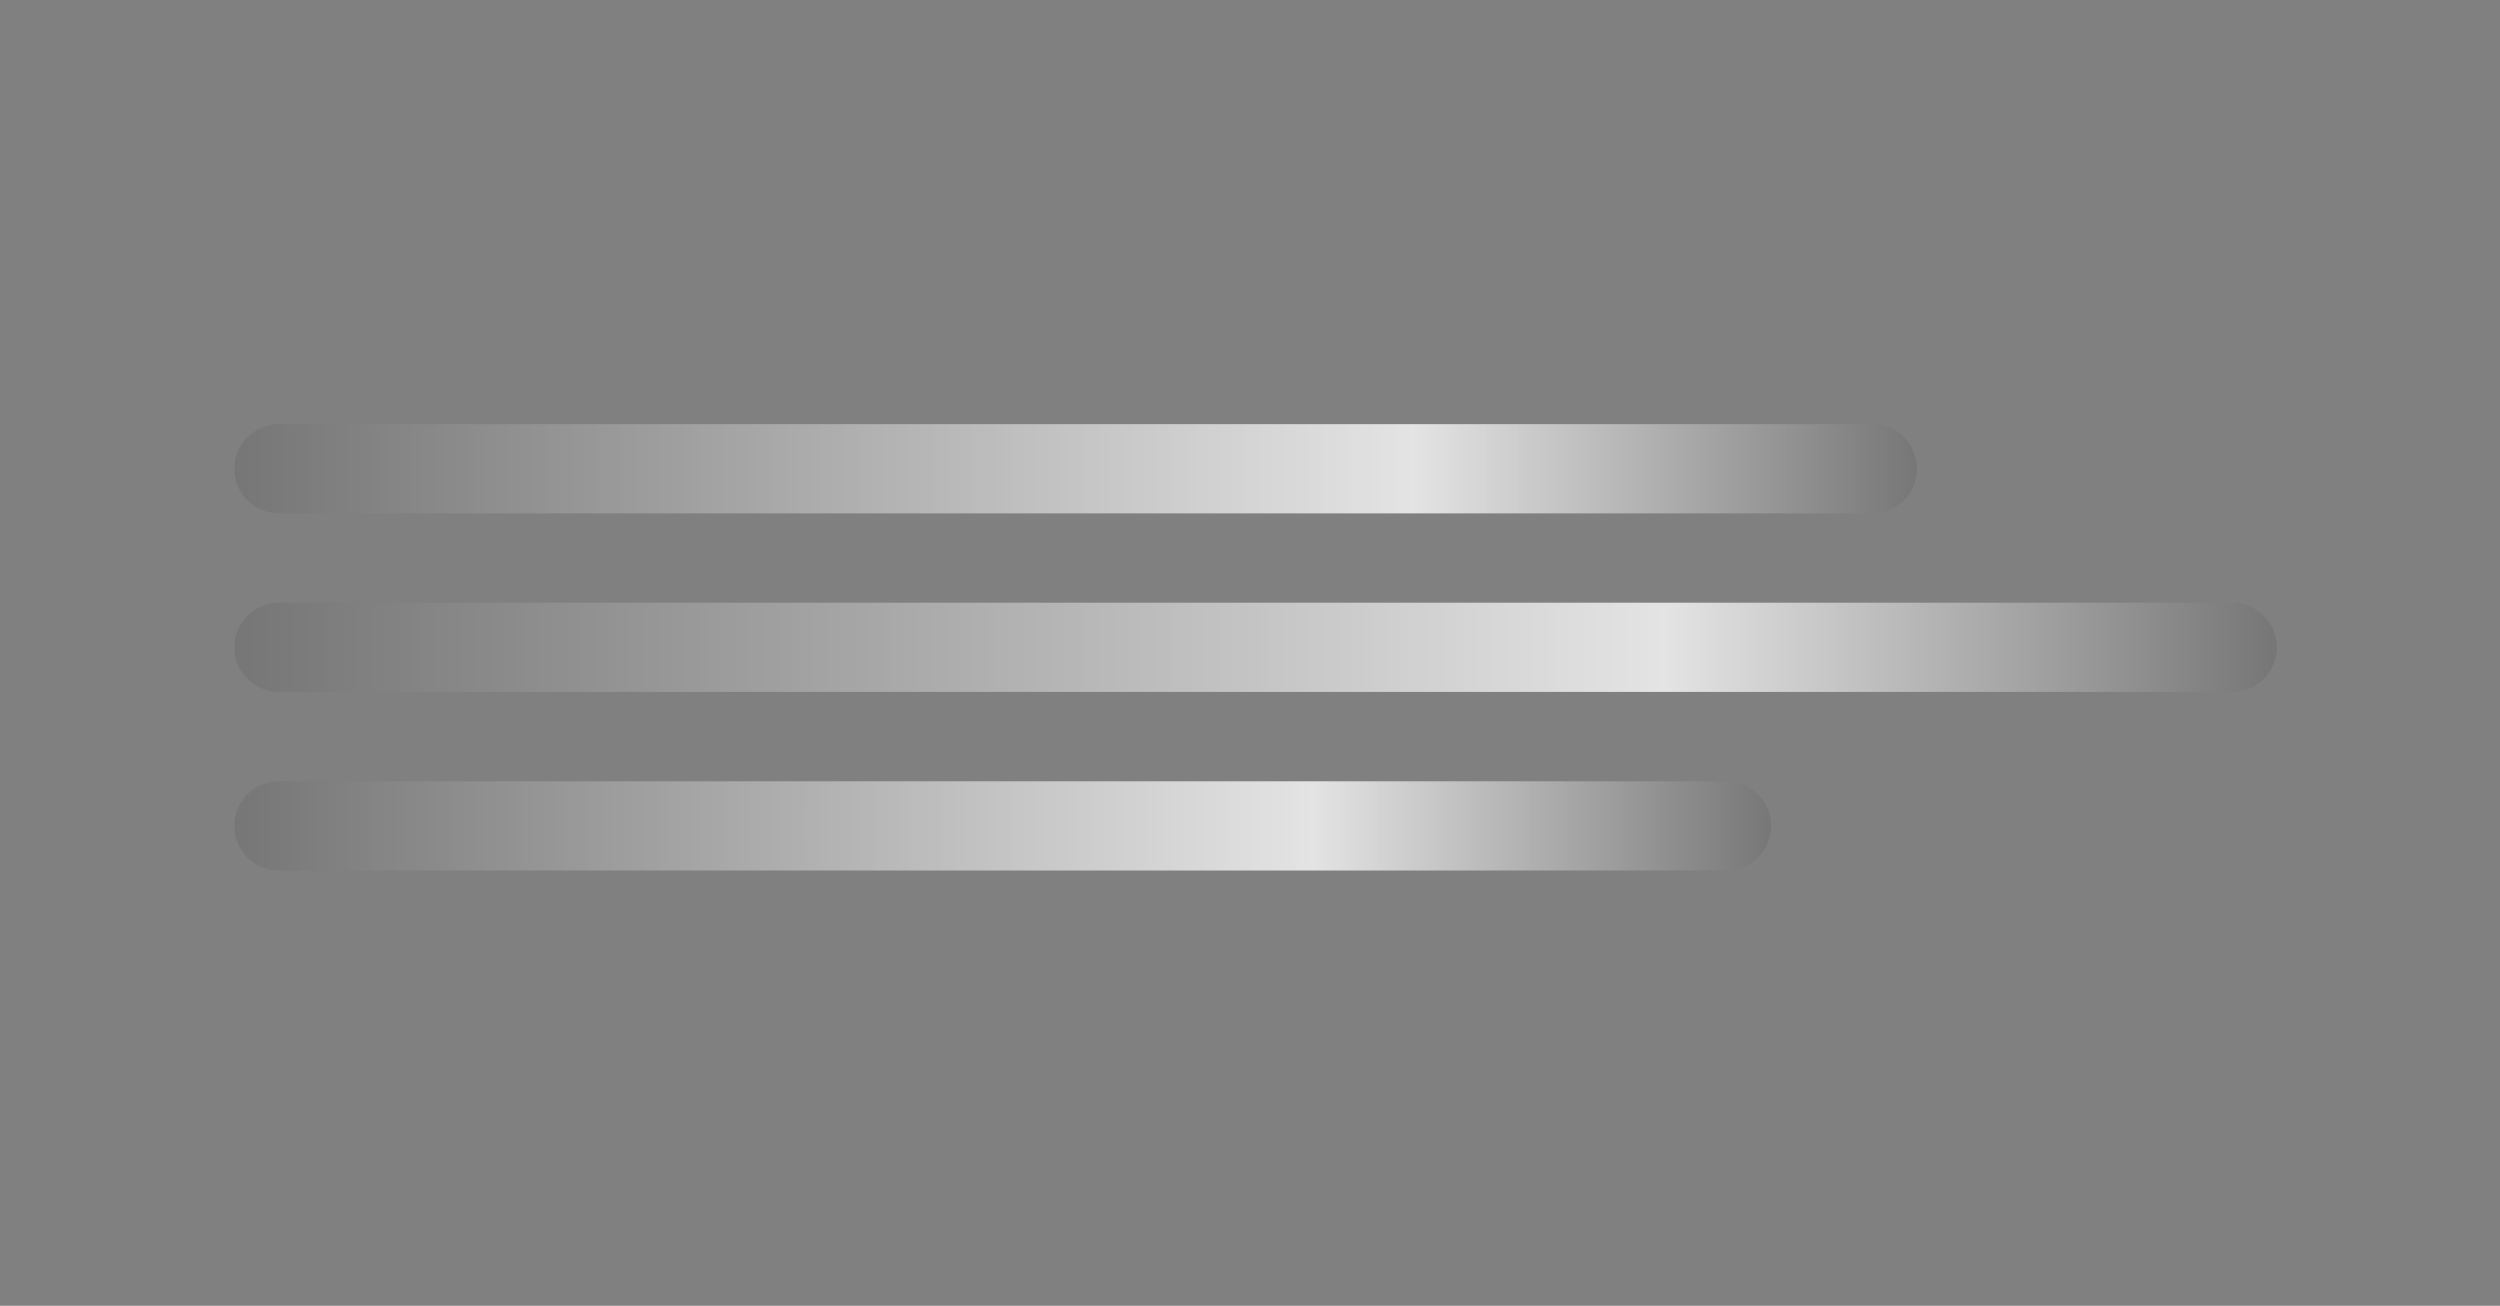 <svg width="224" height="117" viewBox="0 0 224 117" fill="none" xmlns="http://www.w3.org/2000/svg">
<rect x="0" y="0" width="224" height="117" fill="#808080" stroke="none"/>
<g clip-path="url(#clip0_3_6069)">
<path d="M21 42C21 39.791 22.791 38 25 38H167.757C169.966 38 171.757 39.791 171.757 42V42C171.757 44.209 169.966 46 167.757 46H25C22.791 46 21 44.209 21 42V42Z" fill="black" fill-opacity="0.08"/>
<rect x="21" y="38" width="151" height="8" fill="url(#paint0_linear_3_6069)"/>
</g>
<g clip-path="url(#clip1_3_6069)">
<path d="M21 58C21 55.791 22.791 54 25 54H200C202.209 54 204 55.791 204 58V58C204 60.209 202.209 62 200 62H25C22.791 62 21 60.209 21 58V58Z" fill="black" fill-opacity="0.08"/>
<rect x="21" y="54" width="183" height="8" fill="url(#paint1_linear_3_6069)"/>
</g>
<g clip-path="url(#clip2_3_6069)">
<path d="M21 74C21 71.791 22.791 70 25 70H154.686C156.895 70 158.686 71.791 158.686 74V74C158.686 76.209 156.895 78 154.686 78H25C22.791 78 21 76.209 21 74V74Z" fill="black" fill-opacity="0.08"/>
<rect x="21" y="70" width="138" height="8" fill="url(#paint2_linear_3_6069)"/>
</g>
<defs>
<linearGradient id="paint0_linear_3_6069" x1="172" y1="42" x2="21" y2="42" gradientUnits="userSpaceOnUse">
<stop stop-color="white" stop-opacity="0"/>
<stop offset="0.3" stop-color="white" stop-opacity="0.8"/>
<stop offset="1" stop-color="white" stop-opacity="0"/>
</linearGradient>
<linearGradient id="paint1_linear_3_6069" x1="204" y1="58" x2="21" y2="58" gradientUnits="userSpaceOnUse">
<stop stop-color="white" stop-opacity="0"/>
<stop offset="0.3" stop-color="white" stop-opacity="0.8"/>
<stop offset="1" stop-color="white" stop-opacity="0"/>
</linearGradient>
<linearGradient id="paint2_linear_3_6069" x1="159" y1="74" x2="21" y2="74" gradientUnits="userSpaceOnUse">
<stop stop-color="white" stop-opacity="0"/>
<stop offset="0.3" stop-color="white" stop-opacity="0.8"/>
<stop offset="1" stop-color="white" stop-opacity="0"/>
</linearGradient>
<clipPath id="clip0_3_6069">
<path d="M21 42C21 39.791 22.791 38 25 38H167.757C169.966 38 171.757 39.791 171.757 42V42C171.757 44.209 169.966 46 167.757 46H25C22.791 46 21 44.209 21 42V42Z" fill="white"/>
</clipPath>
<clipPath id="clip1_3_6069">
<path d="M21 58C21 55.791 22.791 54 25 54H200C202.209 54 204 55.791 204 58V58C204 60.209 202.209 62 200 62H25C22.791 62 21 60.209 21 58V58Z" fill="white"/>
</clipPath>
<clipPath id="clip2_3_6069">
<path d="M21 74C21 71.791 22.791 70 25 70H154.686C156.895 70 158.686 71.791 158.686 74V74C158.686 76.209 156.895 78 154.686 78H25C22.791 78 21 76.209 21 74V74Z" fill="white"/>
</clipPath>
</defs>
</svg>
